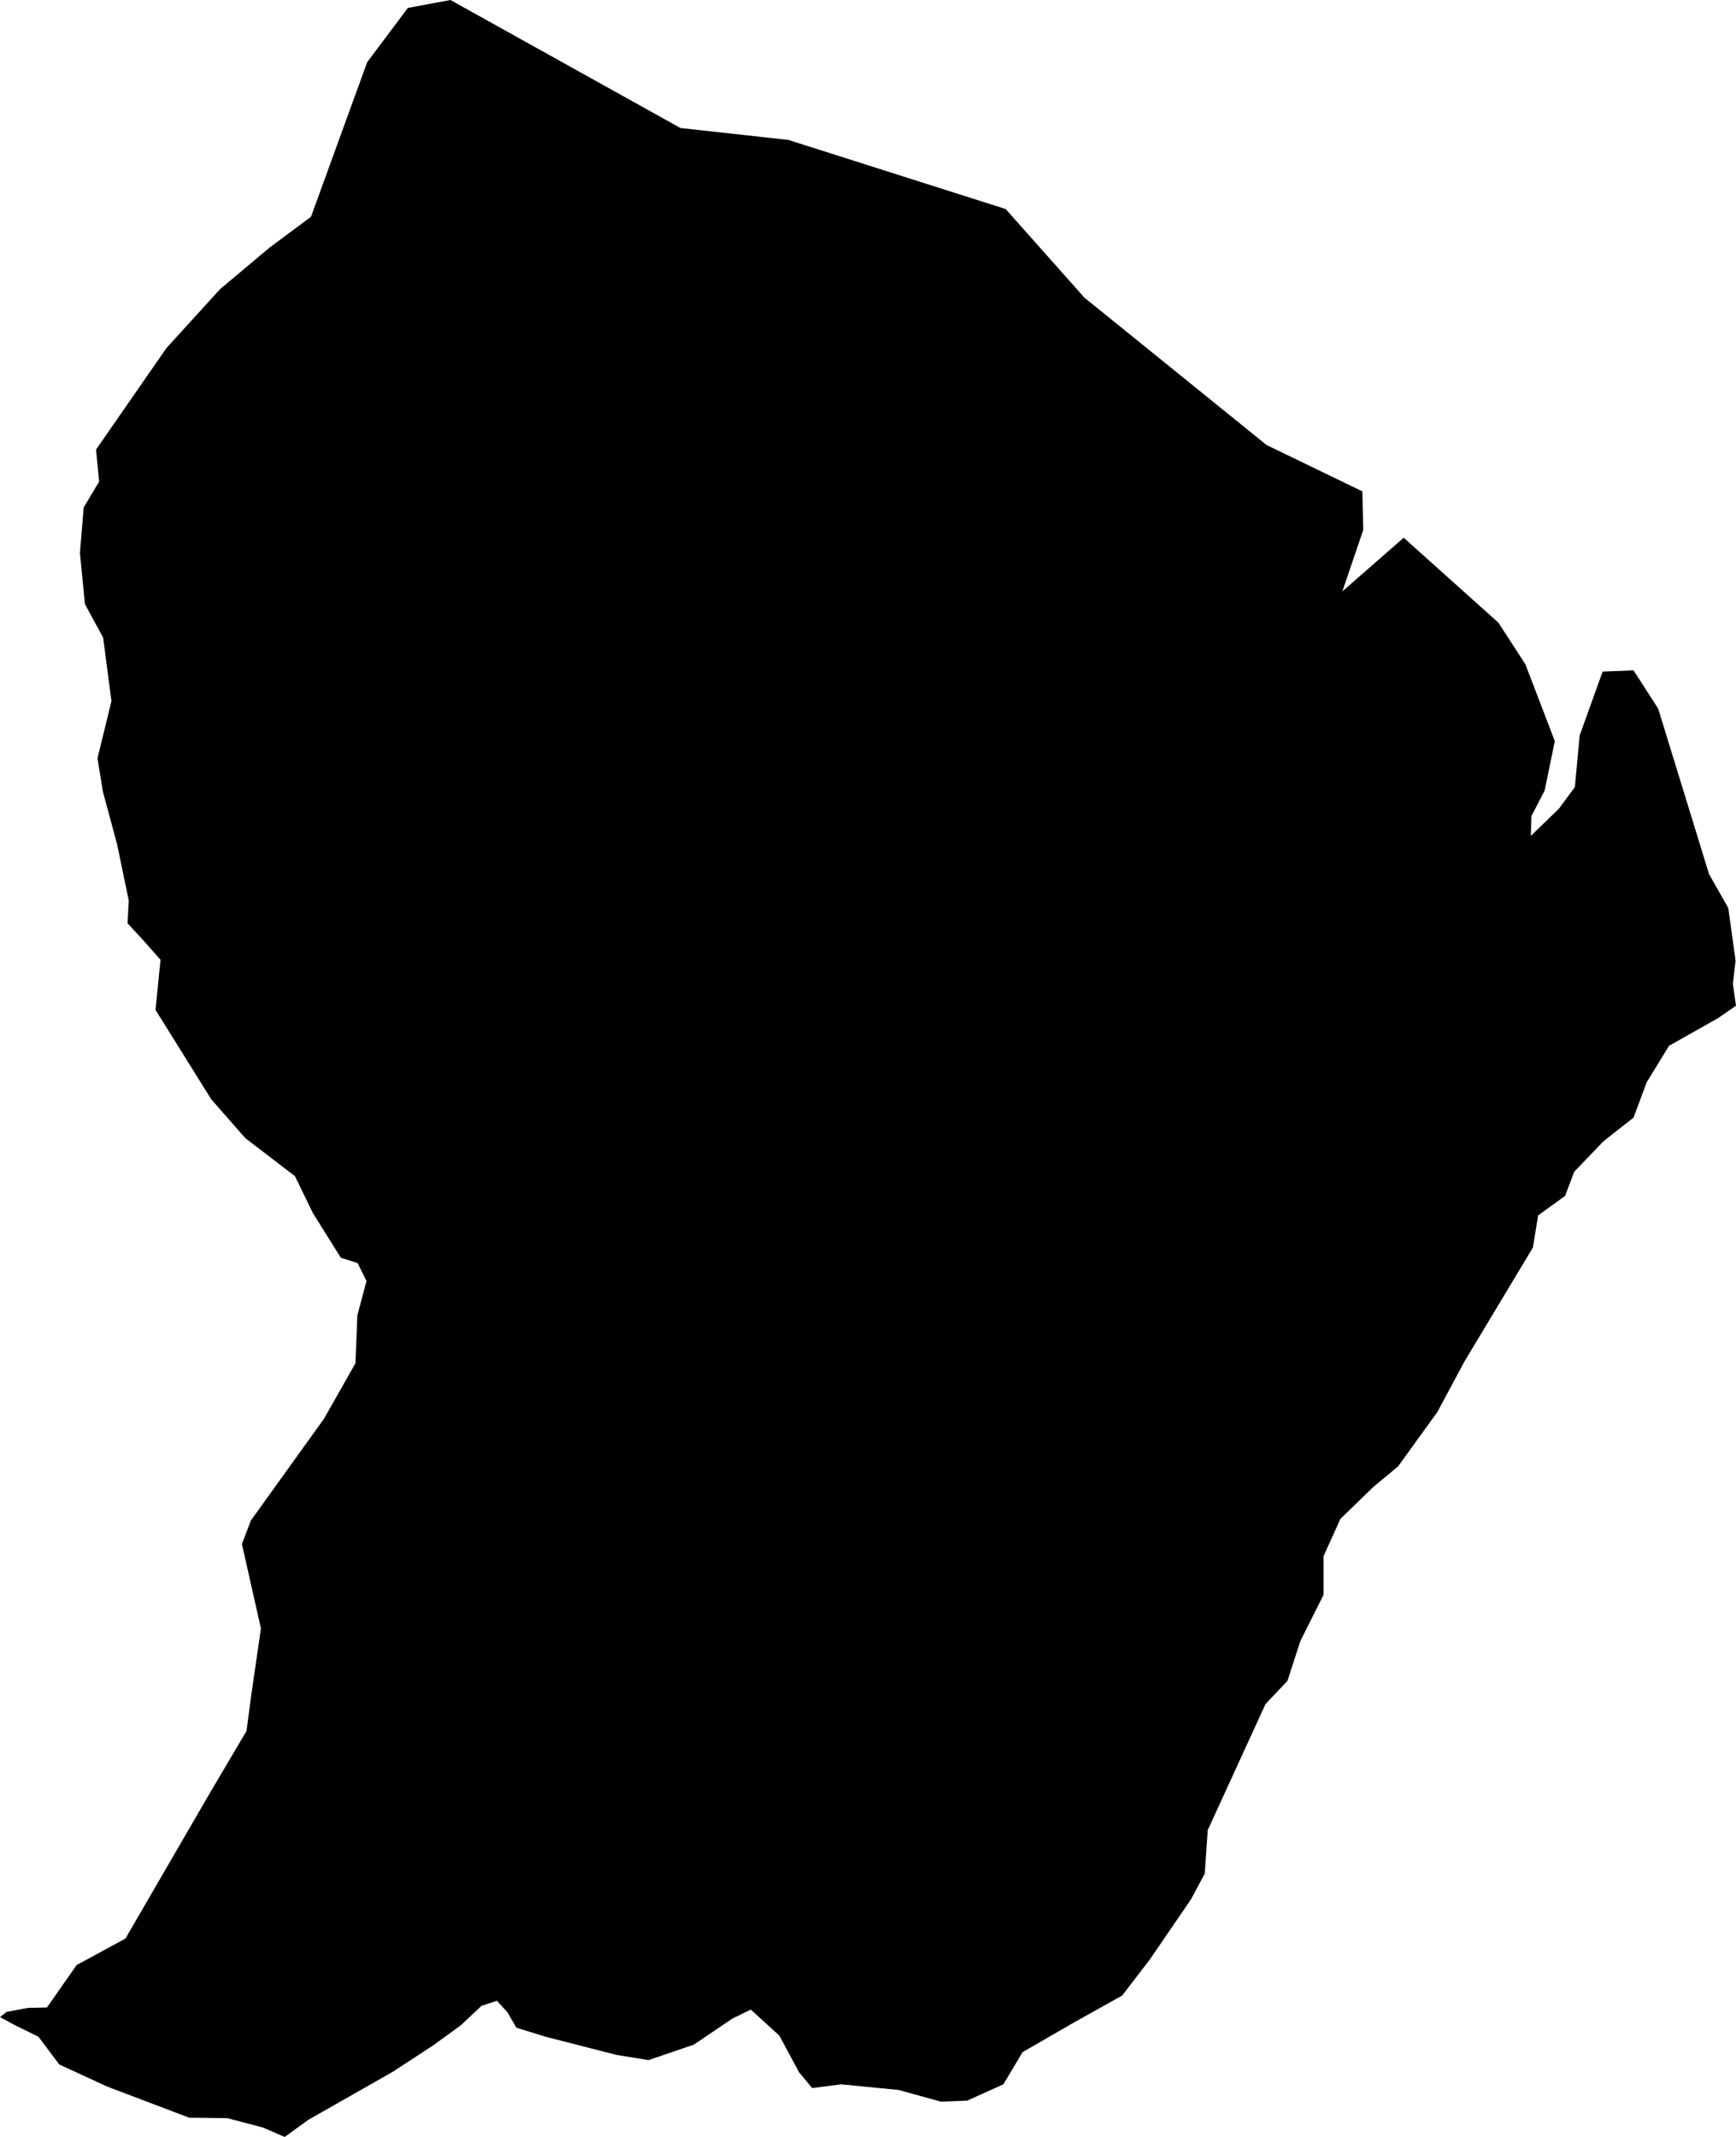 <svg xmlns="http://www.w3.org/2000/svg" xmlns:ev="http://www.w3.org/2001/xml-events" xmlns:xlink="http://www.w3.org/1999/xlink" baseProfile="full" height="10.233" version="1.1" viewBox="322.42 446.523 8.317 10.233" width="8.317">
	<defs/>
	<path class="land" d="M 330.737,451.339 L 330.65,451.399 L 330.416,451.531 L 330.309,451.706 L 330.246,451.875 L 330.101,451.989 L 329.962,452.134 L 329.918,452.25 L 329.789,452.343 L 329.764,452.497 L 329.437,453.041 L 329.306,453.285 L 329.118,453.545 L 329.001,453.642 L 328.842,453.796 L 328.761,453.975 L 328.761,454.16 L 328.65,454.381 L 328.588,454.572 L 328.483,454.683 L 328.206,455.287 L 328.192,455.495 L 328.126,455.618 L 327.929,455.906 L 327.796,456.079 L 327.563,456.209 L 327.319,456.35 L 327.227,456.504 L 327.054,456.582 L 326.928,456.587 L 326.725,456.531 L 326.45,456.504 L 326.311,456.522 L 326.248,456.446 L 326.154,456.271 L 326.017,456.146 L 325.929,456.189 L 325.744,456.314 L 325.527,456.388 L 325.373,456.363 L 325.037,456.277 L 324.894,456.233 L 324.851,456.159 L 324.801,456.104 L 324.727,456.128 L 324.628,456.221 L 324.496,456.317 L 324.3,456.445 L 323.897,456.674 L 323.784,456.756 L 323.68,456.711 L 323.509,456.666 L 323.327,456.664 L 322.934,456.515 L 322.704,456.409 L 322.604,456.276 L 322.488,456.219 L 322.42,456.182 L 322.452,456.157 L 322.554,456.138 L 322.645,456.136 L 322.787,455.933 L 323.021,455.806 L 323.429,455.103 L 323.601,454.812 L 323.622,454.653 L 323.67,454.321 L 323.579,453.917 L 323.622,453.804 L 323.972,453.317 L 324.123,453.051 L 324.132,452.822 L 324.176,452.657 L 324.133,452.571 L 324.053,452.546 L 323.919,452.332 L 323.833,452.155 L 323.595,451.973 L 323.432,451.787 L 323.165,451.359 L 323.189,451.119 L 323.113,451.033 L 323.031,450.944 L 323.037,450.836 L 322.981,450.566 L 322.913,450.314 L 322.887,450.154 L 322.954,449.88 L 322.914,449.576 L 322.827,449.416 L 322.803,449.171 L 322.821,448.953 L 322.895,448.829 L 322.88,448.676 L 323.218,448.189 L 323.475,447.907 L 323.711,447.709 L 323.91,447.561 L 324.179,446.821 L 324.374,446.561 L 324.578,446.523 L 325.68,447.136 L 326.197,447.193 L 327.238,447.524 L 327.615,447.948 L 328.488,448.654 L 328.947,448.876 L 328.951,449.061 L 328.851,449.355 L 329.145,449.098 L 329.599,449.505 L 329.728,449.704 L 329.869,450.072 L 329.82,450.309 L 329.757,450.431 L 329.754,450.526 L 329.889,450.395 L 329.965,450.292 L 329.988,450.045 L 330.098,449.739 L 330.246,449.733 L 330.364,449.916 L 330.608,450.709 L 330.7,450.871 L 330.735,451.123 L 330.722,451.235 L 330.737,451.339" id="GF" title="French Guiana"/>
</svg>
